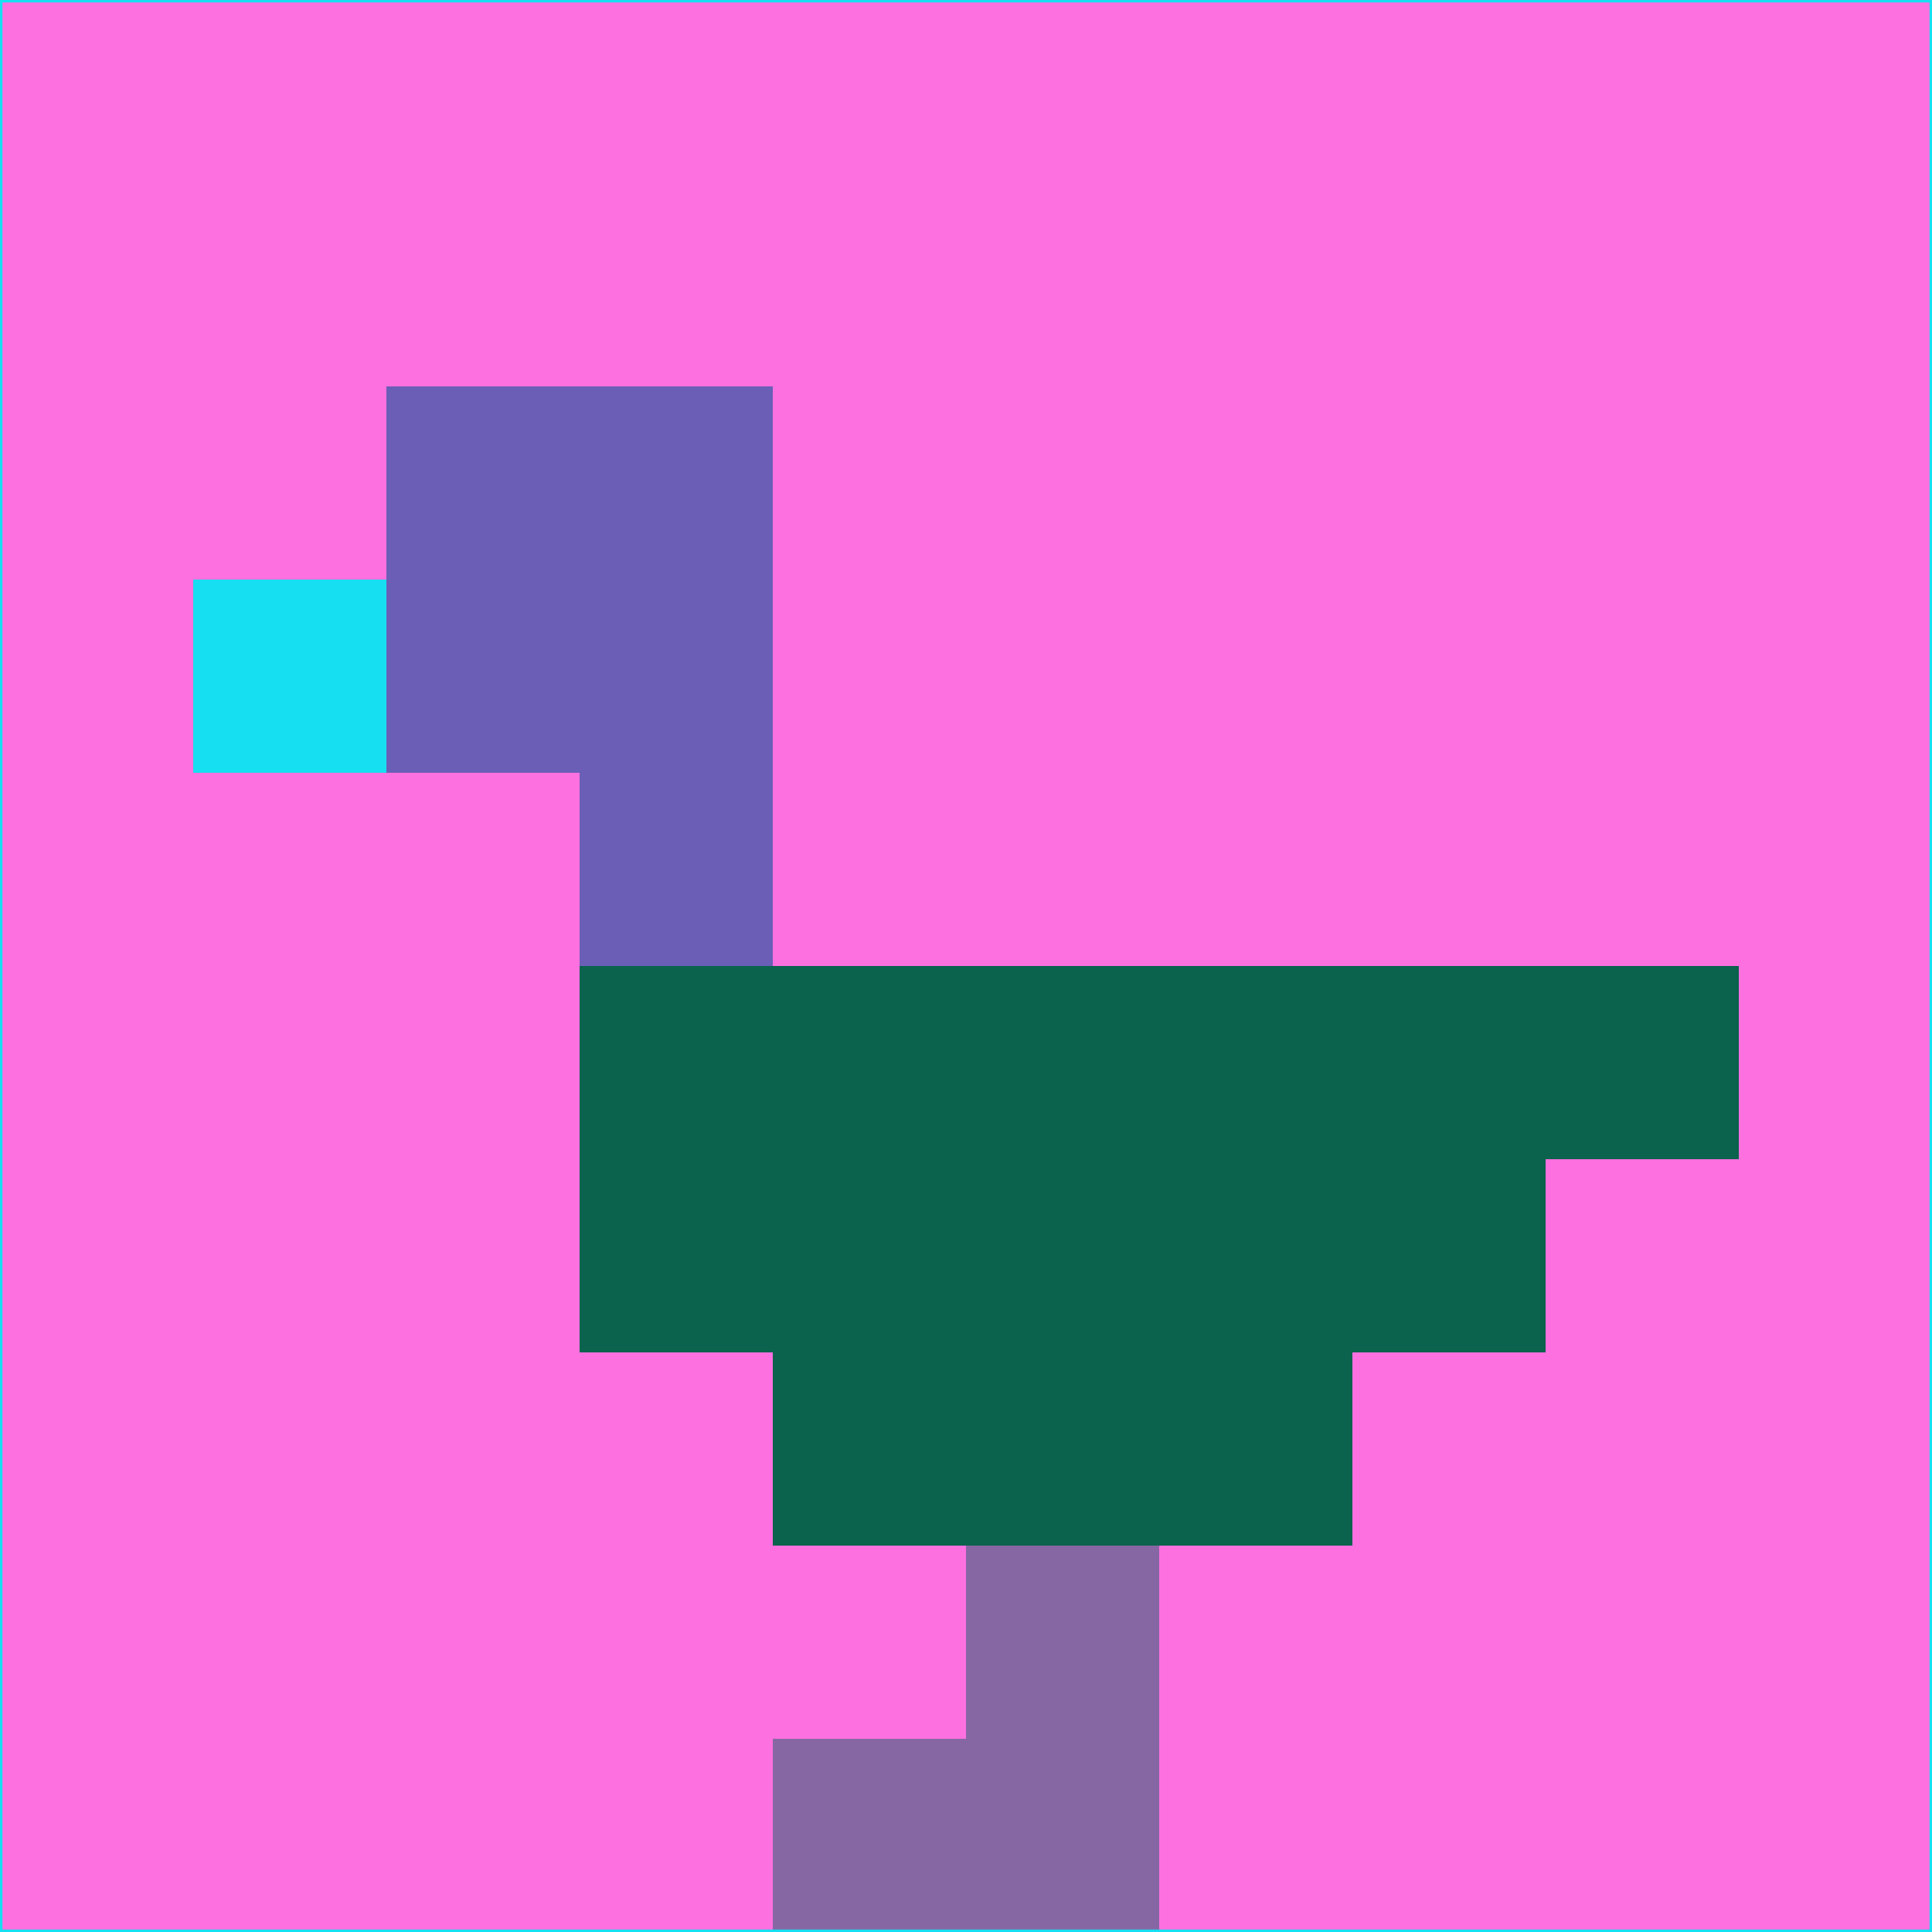 <svg xmlns="http://www.w3.org/2000/svg" version="1.1" width="785" height="785">
  <title>'goose-pfp-694263' by Dmitri Cherniak (Cyberpunk Edition)</title>
  <desc>
    seed=400801
    backgroundColor=#fc70df
    padding=20
    innerPadding=0
    timeout=500
    dimension=1
    border=false
    Save=function(){return n.handleSave()}
    frame=12

    Rendered at 2024-09-15T22:37:00.886Z
    Generated in 1ms
    Modified for Cyberpunk theme with new color scheme
  </desc>
  <defs/>
  <rect width="100%" height="100%" fill="#fc70df"/>
  <g>
    <g id="0-0">
      <rect x="0" y="0" height="785" width="785" fill="#fc70df"/>
      <g>
        <!-- Neon blue -->
        <rect id="0-0-2-2-2-2" x="157" y="157" width="157" height="157" fill="#6b5eb7"/>
        <rect id="0-0-3-2-1-4" x="235.5" y="157" width="78.5" height="314" fill="#6b5eb7"/>
        <!-- Electric purple -->
        <rect id="0-0-4-5-5-1" x="314" y="392.5" width="392.5" height="78.5" fill="#0b624d"/>
        <rect id="0-0-3-5-5-2" x="235.5" y="392.5" width="392.5" height="157" fill="#0b624d"/>
        <rect id="0-0-4-5-3-3" x="314" y="392.5" width="235.5" height="235.5" fill="#0b624d"/>
        <!-- Neon pink -->
        <rect id="0-0-1-3-1-1" x="78.5" y="235.5" width="78.5" height="78.5" fill="#16dff2"/>
        <!-- Cyber yellow -->
        <rect id="0-0-5-8-1-2" x="392.5" y="628" width="78.5" height="157" fill="#8667a4"/>
        <rect id="0-0-4-9-2-1" x="314" y="706.5" width="157" height="78.5" fill="#8667a4"/>
      </g>
      <rect x="0" y="0" stroke="#16dff2" stroke-width="2" height="785" width="785" fill="none"/>
    </g>
  </g>
  <script xmlns=""/>
</svg>